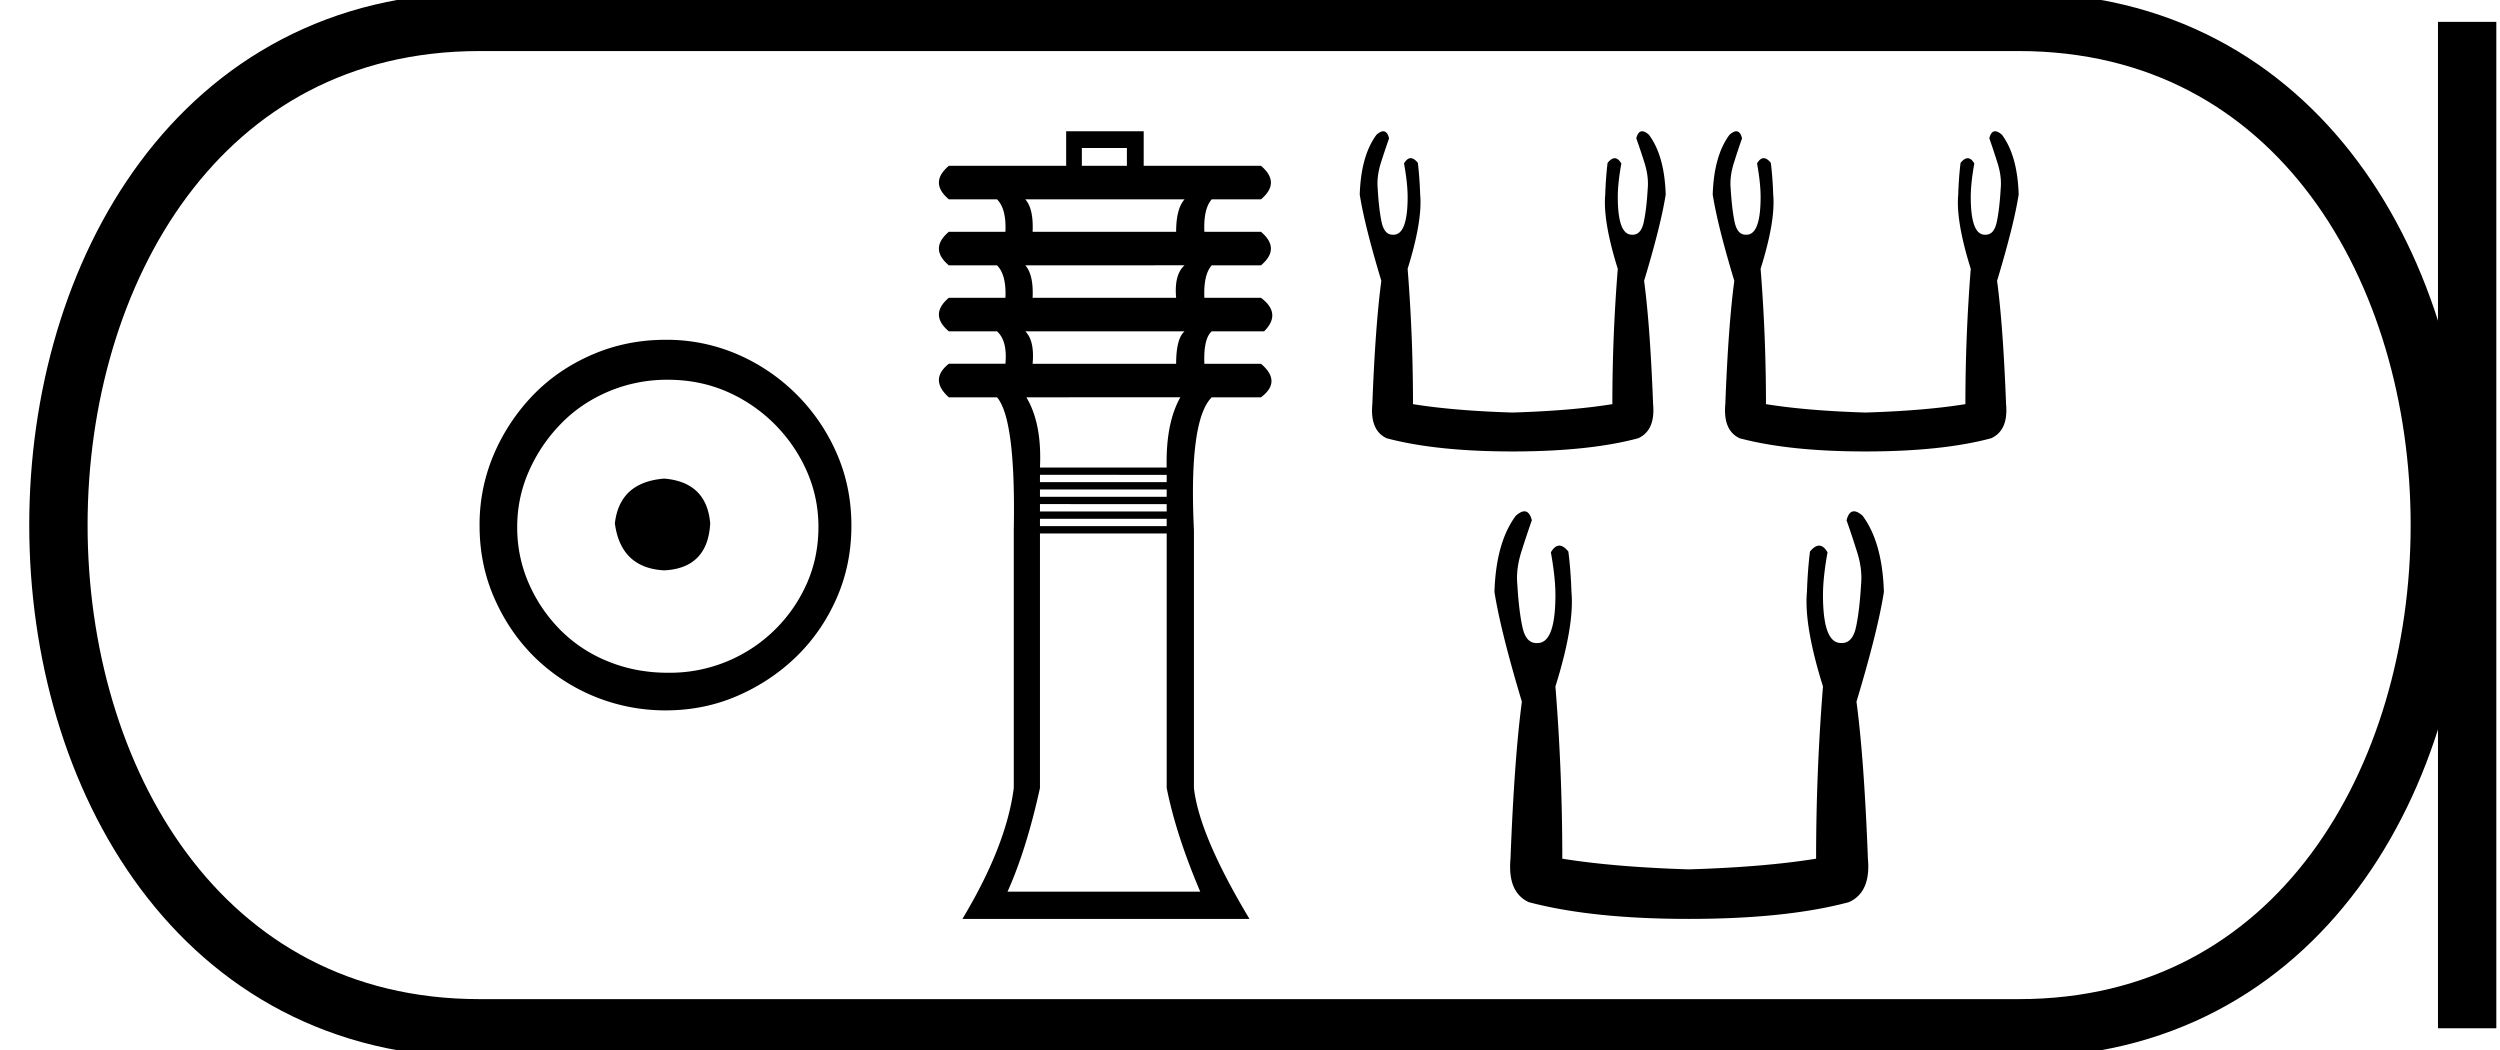 <svg xmlns="http://www.w3.org/2000/svg" width="42.85" height="18"><path d="M11.386 8.203c-.51.04-.793.296-.847.767.067.51.35.78.847.806.498-.026.76-.295.787-.806-.04-.47-.303-.726-.787-.767zm.06-1.694c.364 0 .7.068 1.01.202a2.659 2.659 0 0 1 1.371 1.361c.134.303.201.622.201.958 0 .35-.067.676-.202.978a2.567 2.567 0 0 1-2.38 1.523c-.362 0-.702-.064-1.018-.192a2.426 2.426 0 0 1-.816-.534 2.621 2.621 0 0 1-.545-.797 2.38 2.38 0 0 1-.202-.978c0-.336.068-.655.202-.958.134-.302.316-.571.545-.806.228-.236.5-.42.816-.555a2.574 2.574 0 0 1 1.019-.202zm-.04-.685c-.443 0-.86.084-1.25.252-.39.168-.726.396-1.008.685a3.36 3.36 0 0 0-.676 1.009 3.053 3.053 0 0 0-.252 1.24c0 .444.084.857.252 1.24.168.384.393.716.676.999a3.2 3.2 0 0 0 2.258.927c.444 0 .857-.084 1.24-.252a3.36 3.36 0 0 0 1.009-.675c.289-.283.518-.615.686-.999.168-.383.252-.796.252-1.24 0-.444-.084-.857-.252-1.24a3.268 3.268 0 0 0-1.694-1.694 3.053 3.053 0 0 0-1.24-.252zm7.909-3.287v.305h-.772v-.305zm.988.88q-.144.161-.144.556h-2.46q.018-.395-.125-.556zm0 1.13q-.18.162-.144.557h-2.46q.018-.395-.125-.556zm0 1.132q-.144.126-.144.556h-2.46q.036-.395-.125-.556zm-.072 1.13q-.252.45-.234 1.204h-2.172q.036-.754-.233-1.203zm-.234 1.33v.125h-2.172v-.126zm0 .25v.126h-2.172V8.39zm0 .252v.126h-2.172V8.64zm0 .251v.126h-2.172v-.126zm0 .252v4.362q.162.808.575 1.777h-3.303q.323-.718.556-1.777V9.144zM18.274 2.25v.592h-2.01q-.342.288 0 .575h.825q.162.161.144.556h-.97q-.34.288 0 .575h.826q.162.161.144.556h-.97q-.34.288 0 .575h.826q.18.161.144.556h-.97q-.34.27 0 .575h.826q.323.377.287 2.28v4.416q-.125.987-.88 2.244h4.92q-.862-1.436-.952-2.244V9.09q-.09-1.885.305-2.28h.844q.36-.27 0-.575h-.97q-.017-.43.126-.556h.898q.305-.305-.054-.575h-.97q-.017-.395.126-.556h.844q.341-.287 0-.575h-.97q-.017-.395.126-.556h.844q.341-.287 0-.575h-2.01V2.25zm5.436 0q-.05 0-.117.06-.266.358-.287 1.025.082.524.37 1.478-.103.77-.154 2.114-.042.451.246.585.851.226 2.155.226 1.313 0 2.155-.226.297-.134.256-.585-.051-1.344-.154-2.114.288-.954.37-1.478-.02-.667-.288-1.026-.067-.059-.116-.059-.069 0-.1.12.073.206.134.4.082.247.062.463-.02.349-.067.57-.046.22-.19.22h-.015q-.241 0-.241-.647 0-.236.061-.574-.053-.09-.114-.09-.057 0-.122.08-.03.246-.04.543-.042.452.215 1.273-.093 1.16-.093 2.319-.697.113-1.713.144-1.006-.031-1.704-.144 0-1.16-.092-2.32.256-.82.215-1.272-.01-.297-.04-.544-.065-.08-.123-.08-.06 0-.114.09.062.34.062.575 0 .647-.242.647h-.015q-.143 0-.19-.22-.046-.221-.066-.57-.02-.216.061-.462.062-.195.134-.4-.03-.121-.1-.121zm6.05 0q-.049 0-.116.06-.267.358-.288 1.025.082.524.37 1.478-.103.77-.154 2.114-.041.451.246.585.852.226 2.155.226 1.313 0 2.155-.226.297-.134.256-.585-.051-1.344-.154-2.114.288-.954.37-1.478-.02-.667-.287-1.026-.068-.059-.117-.059-.069 0-.099.12.072.206.133.4.083.247.062.463-.02.349-.067.57-.046.22-.19.22h-.015q-.241 0-.241-.647 0-.236.061-.574-.052-.09-.113-.09-.058 0-.123.08-.03.246-.04.543-.042.452.215 1.273-.092 1.16-.092 2.319-.698.113-1.714.144-1.006-.031-1.704-.144 0-1.16-.092-2.32.257-.82.216-1.272-.01-.297-.041-.544-.065-.08-.123-.08-.06 0-.113.09.061.34.061.575 0 .647-.241.647h-.015q-.144 0-.19-.22-.046-.221-.067-.57-.02-.216.062-.462.061-.195.133-.4-.03-.121-.1-.121zm-3.631 6.514q-.062 0-.148.076-.34.457-.366 1.306.105.666.47 1.881-.13.98-.195 2.691-.053.575.313.745 1.084.287 2.743.287 1.672 0 2.744-.287.379-.17.326-.745-.065-1.711-.196-2.691.366-1.215.47-1.881-.026-.85-.365-1.306-.086-.076-.148-.076-.088 0-.127.154.092.261.17.51.105.313.079.587-.026.444-.085.725-.059.281-.242.281h-.02q-.306 0-.306-.823 0-.3.078-.731-.067-.115-.145-.115-.073 0-.156.102-.039.313-.052.692-.052.575.275 1.62-.118 1.476-.118 2.952-.888.144-2.182.183-1.28-.04-2.168-.183 0-1.476-.118-2.952.327-1.045.275-1.62-.013-.379-.053-.692-.082-.102-.155-.102-.078 0-.145.115.078.43.078.731 0 .824-.307.824h-.02q-.182 0-.24-.282-.06-.28-.086-.725-.026-.274.079-.588.078-.248.17-.51-.04-.153-.127-.153z"/><path d="M8.22.375c-9.625 0-9.625 17.25 0 17.25m0-17.25H34.6M8.22 17.625H34.6M42.287.375v17.25M34.6.375c9.625 0 9.625 17.25 0 17.25" fill="none" stroke="#000"/></svg>